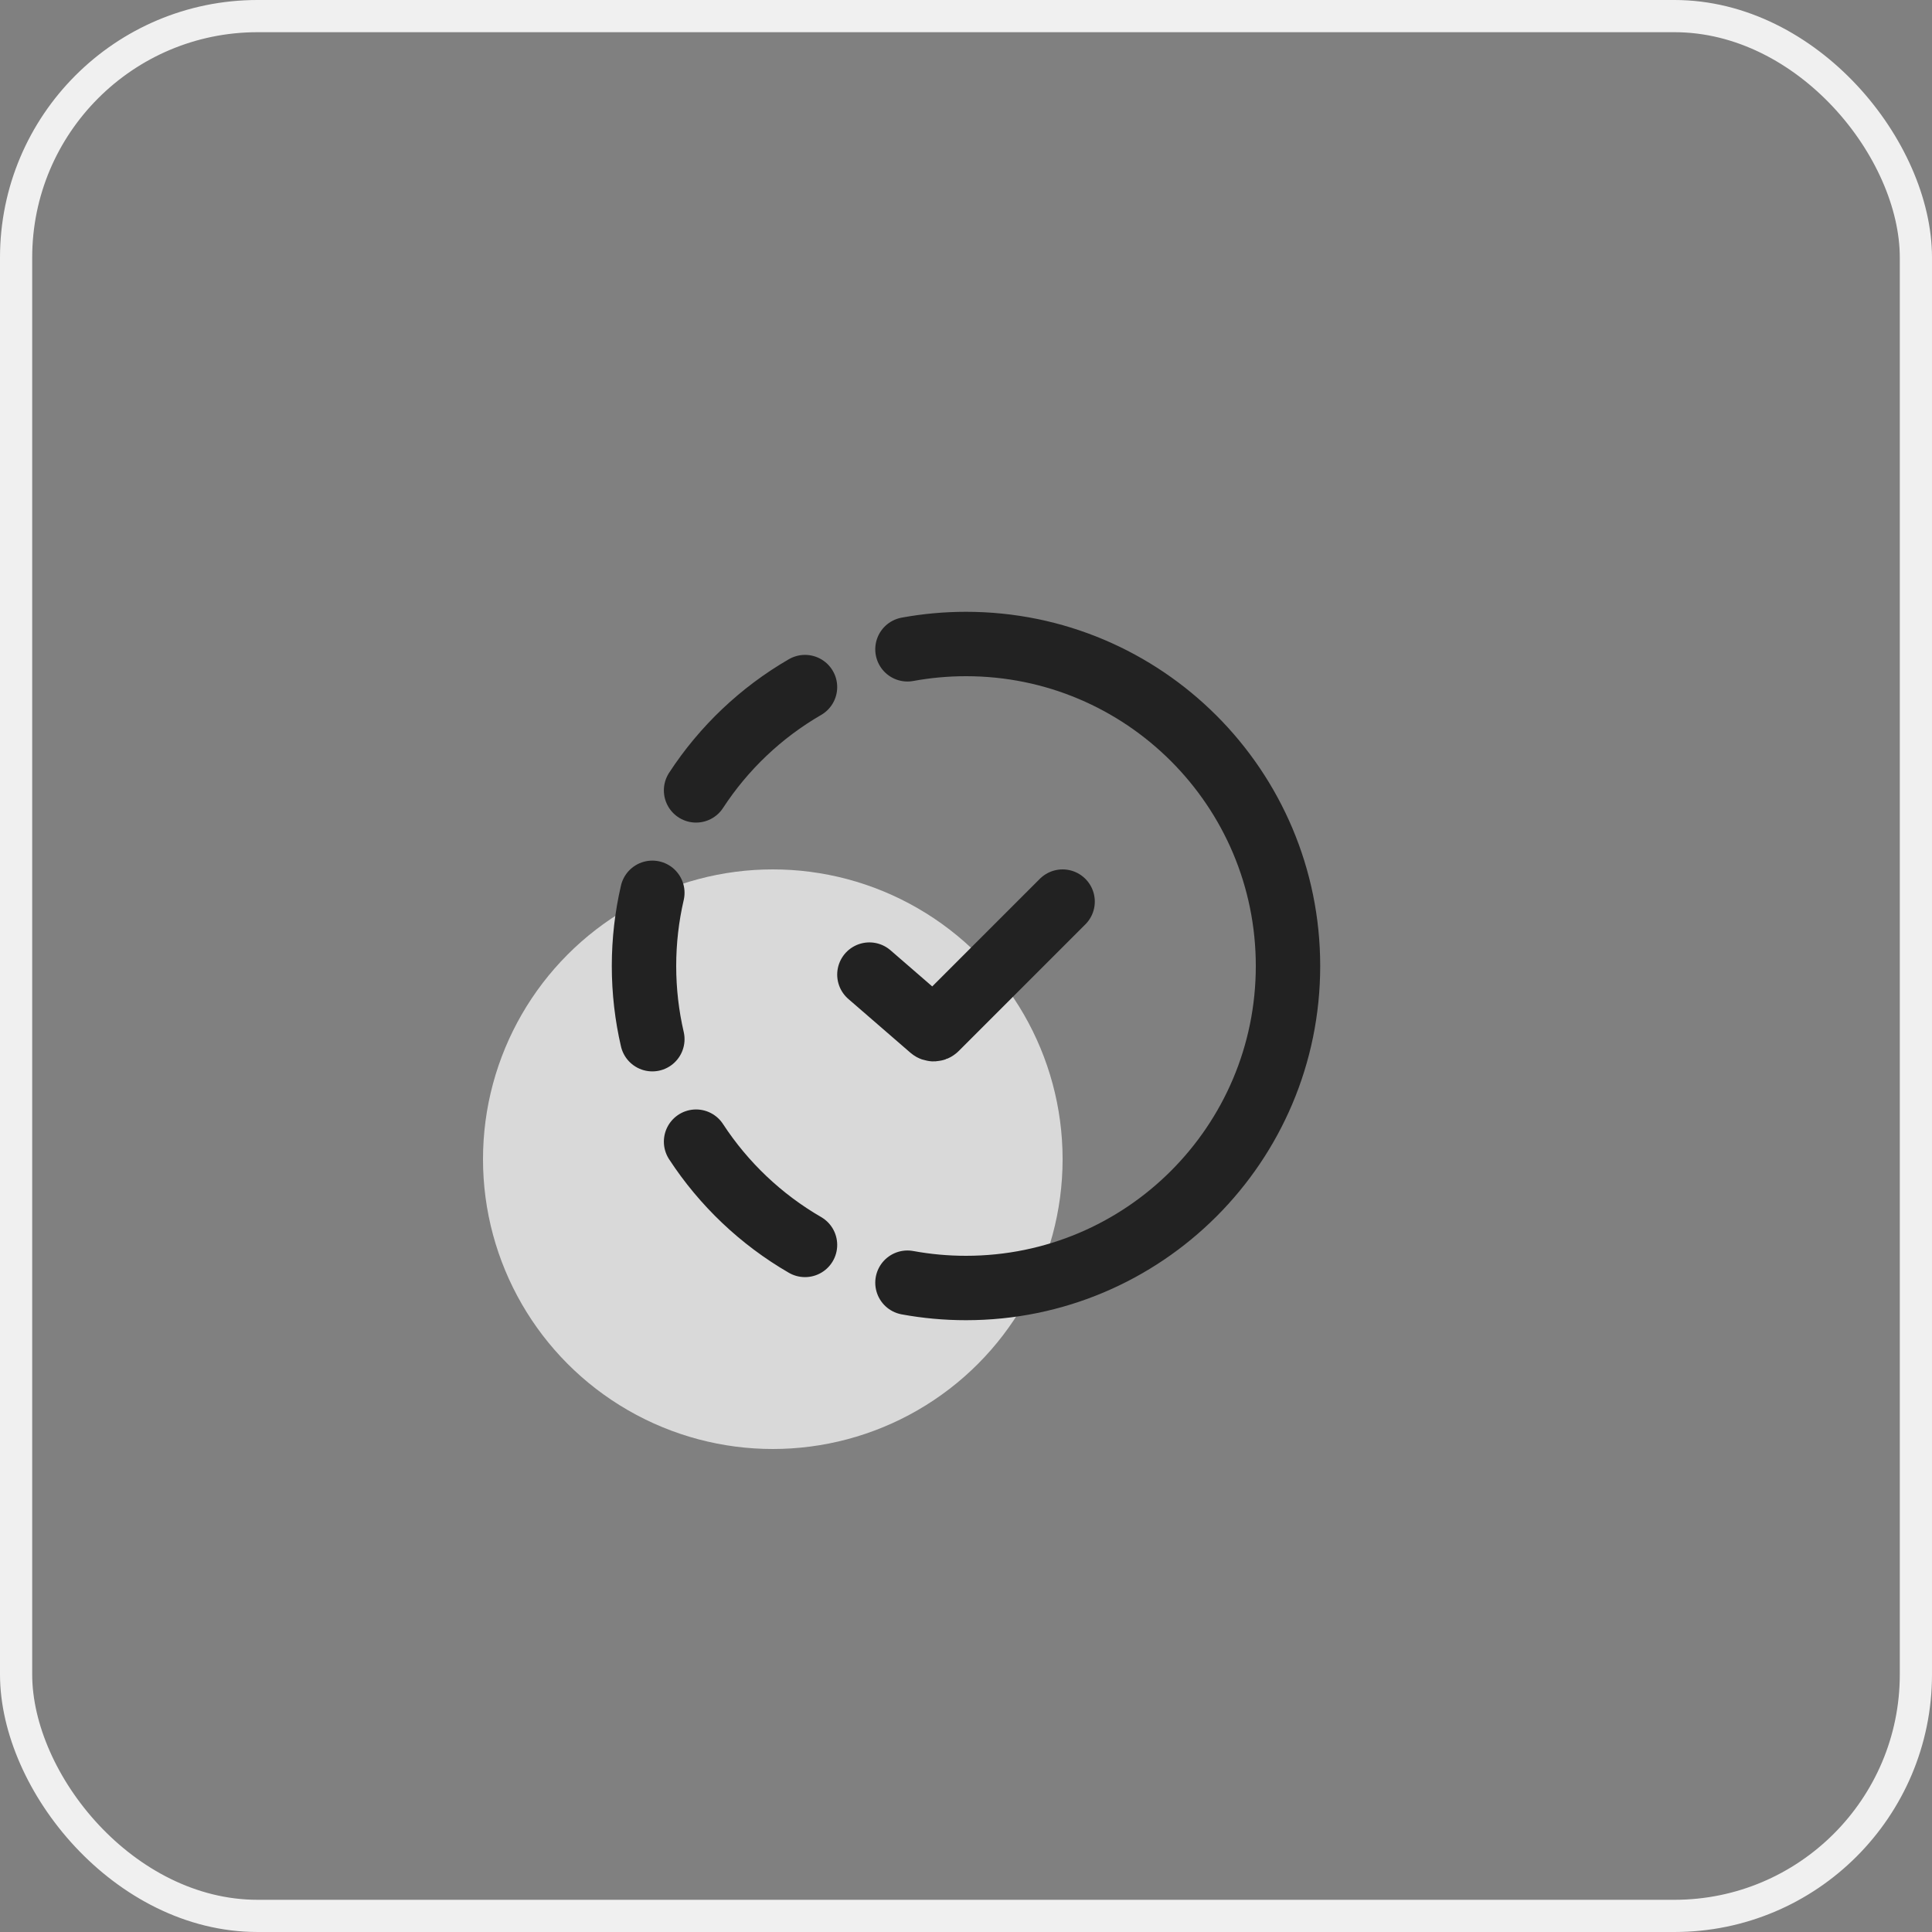 <svg width="60" height="60" viewBox="0 0 60 60" fill="none" xmlns="http://www.w3.org/2000/svg">
<rect x="0" y="0" width="60" height="60" fill="#808080" stroke="none"/>
<rect x="0.5" y="0.5" width="59" height="59" rx="7.5" stroke="#F0F0F0"/>
<circle cx="24" cy="36" r="9" fill="#D9D9D9"/>
<path d="M20.259 32.273C20.09 31.543 20 30.782 20 30C20 29.218 20.09 28.457 20.259 27.727M28.182 20.165C28.771 20.057 29.379 20 30 20C35.523 20 40 24.477 40 30C40 35.523 35.523 40 30 40C29.379 40 28.771 39.943 28.182 39.835M25 21.338C23.636 22.127 22.476 23.229 21.617 24.546M21.617 35.455C22.476 36.771 23.636 37.873 25 38.662M33 28L29.066 31.934C29.029 31.971 28.969 31.973 28.93 31.939L27 30.267" stroke="#222222" stroke-width="2" stroke-linecap="round"/>
</svg>
